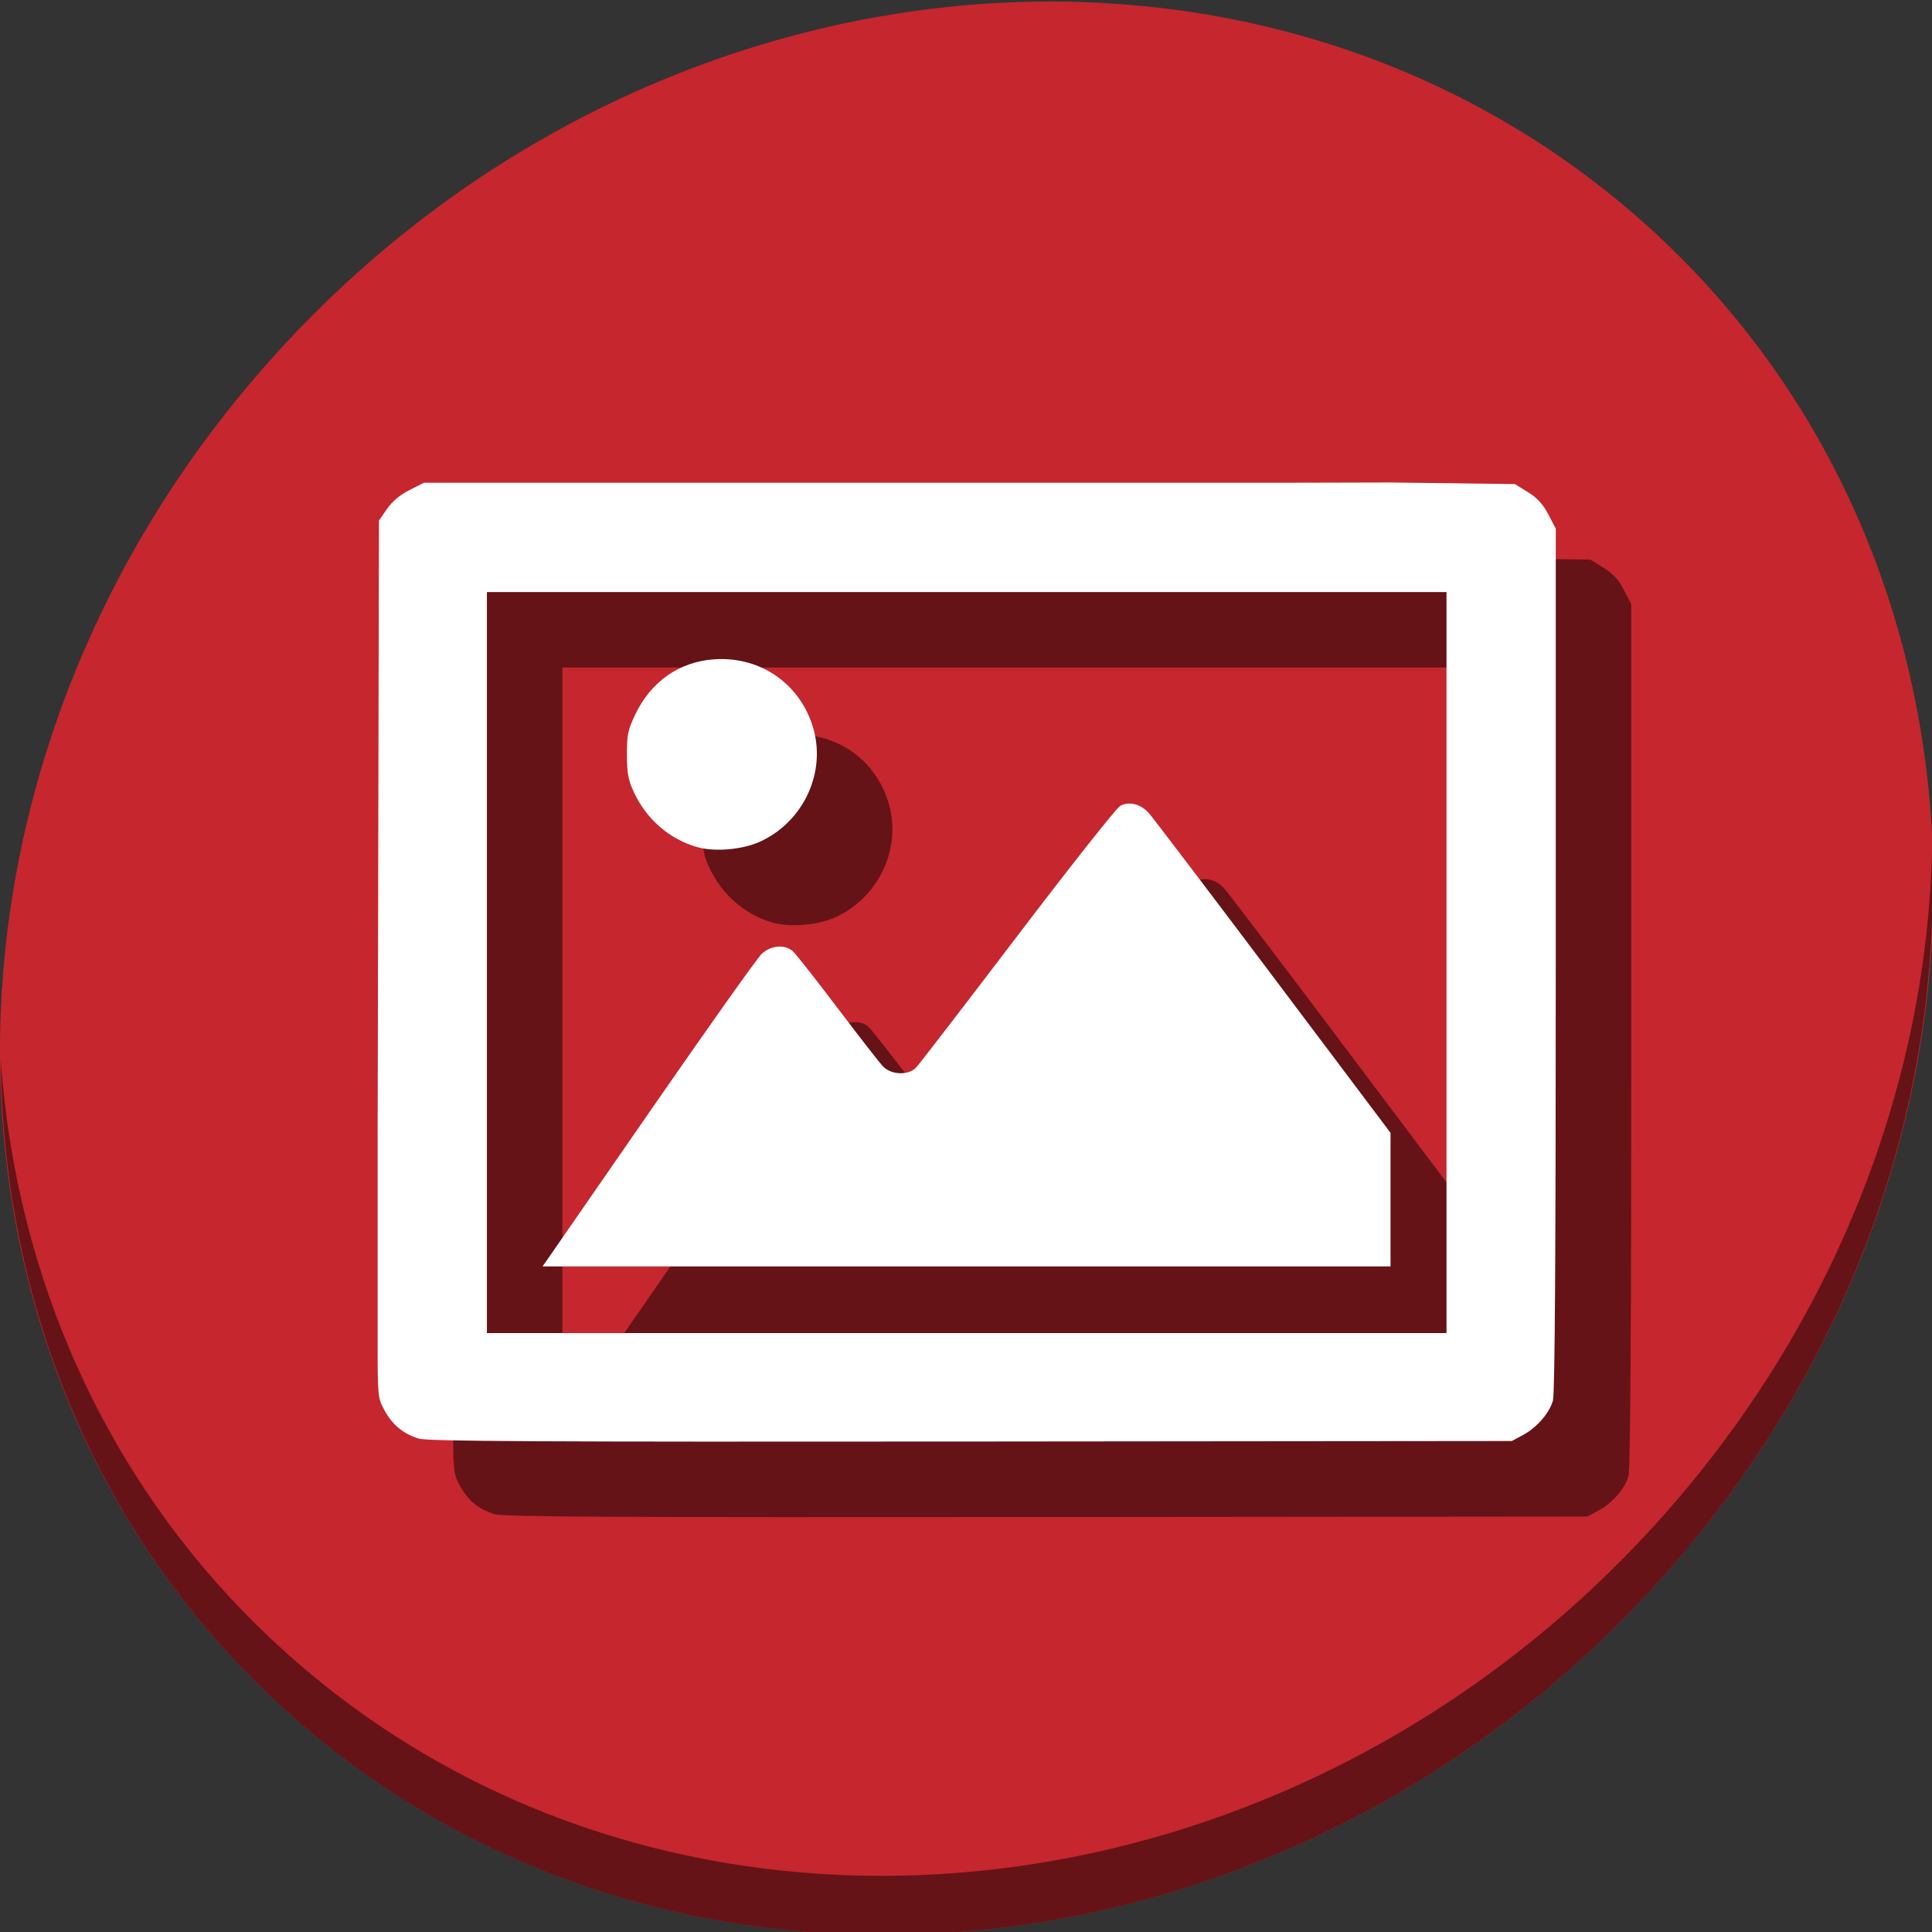 <?xml version="1.0" encoding="UTF-8" standalone="no"?>
<!-- Created with Inkscape (http://www.inkscape.org/) -->

<svg
   xmlns:dc="http://purl.org/dc/elements/1.1/"
   xmlns:cc="http://creativecommons.org/ns#"
   xmlns:rdf="http://www.w3.org/1999/02/22-rdf-syntax-ns#"
   xmlns:svg="http://www.w3.org/2000/svg"
   xmlns="http://www.w3.org/2000/svg"
   xmlns:sodipodi="http://sodipodi.sourceforge.net/DTD/sodipodi-0.dtd"
   xmlns:inkscape="http://www.inkscape.org/namespaces/inkscape"
   width="22"
   height="22"
   viewBox="0 0 22 22"
   id="svg2"
   version="1.1"
   inkscape:version="0.92.2 5c3e80d, 2017-08-06"
   sodipodi:docname="gtk-missing-image.svg">
  <rect x="0" y="0" width="22" height="22" fill="#333333" stroke="none"/>
  <defs
     id="defs4" />
  <sodipodi:namedview
     id="base"
     pagecolor="#ffffff"
     bordercolor="#666666"
     borderopacity="1.0"
     inkscape:pageopacity="0.0"
     inkscape:pageshadow="2"
     inkscape:zoom="11.2"
     inkscape:cx="10.480521"
     inkscape:cy="8.1778722"
     inkscape:document-units="px"
     inkscape:current-layer="layer1"
     showgrid="false"
     units="px"
     inkscape:window-width="1366"
     inkscape:window-height="717"
     inkscape:window-x="0"
     inkscape:window-y="24"
     inkscape:window-maximized="1" />
  <g
     inkscape:label="Layer 1"
     inkscape:groupmode="layer"
     id="layer1"
     transform="translate(0,-1030.362)">
    <g
       id="g828"
       transform="matrix(0.043,0,0,0.043,-1.7245069e-8,1007.144)">
      <path
         style="fill:#c6262e;fill-opacity:1;stroke-width:11.11"
         inkscape:connector-curvature="0"
         d="m 432.913,596.836 c 102.193,88.575 105.827,249.7 8.117,359.899 C 343.32,1066.934 181.28,1084.463 79.087,995.888 -23.106,907.314 -26.74,746.189 70.97,635.989 168.68,525.79 330.72,508.262 432.913,596.836 Z"
         id="path27" />
      <path
         style="opacity:1;fill:#000000;fill-opacity:0.49;stroke-width:11.11"
         inkscape:connector-curvature="0"
         d="m 511.636,765.266 c -1.551,61.312 -25.161,124.155 -70.966,175.814 C 342.959,1051.279 180.919,1068.808 78.726,980.233 30.827,938.718 4.497,881.285 0.194,820.591 0.799,886.948 27.117,950.844 79.079,995.881 181.272,1084.456 343.32,1066.918 441.022,956.728 490.727,900.67 514.027,831.437 511.636,765.266 Z"
         id="path51" />
      <path
         style="fill:#000000;fill-opacity:0.49;stroke-width:0.706"
         d="M 359.294,687.796 H 245.774 132.254 l -3.829,1.941 c -2.507,1.271 -4.561,2.997 -5.95,5.002 l -2.122,3.061 -0.185,85.704 L 120,861.533 v 36.71 15.917 c 0,15.797 0.015,15.942 1.832,19.282 2.095,3.85 4.914,6.179 9.052,7.479 2.309,0.726 31.288,0.88 146.174,0.774 l 143.294,-0.134 2.89,-1.547 c 3.736,-1.999 7.074,-5.832 8.009,-9.199 0.503,-1.81 0.742,-39.323 0.745,-116.761 l 0.004,-114.096 -1.972,-3.775 c -1.435,-2.747 -2.91,-4.356 -5.413,-5.905 l -3.441,-2.129 -16.434,-0.212 -16.434,-0.212 z M 148.941,716.738 h 127.059 127.059 v 98.118 98.118 H 276 148.941 v -98.118 z m 62.517,17.752 c -0.736,-0.011 -1.48,0.008 -2.231,0.054 -9.27,0.595 -16.836,5.872 -21.026,14.665 -1.917,4.022 -2.185,5.329 -2.178,10.588 0.008,4.977 0.323,6.677 1.853,9.968 3.329,7.159 9.431,12.441 16.78,14.524 4.625,1.311 11.988,0.669 16.614,-1.449 11.673,-5.344 17.723,-18.666 13.919,-30.649 -3.388,-10.676 -12.689,-17.522 -23.731,-17.701 z m 107.556,38.256 c -0.81,0.011 -1.603,0.208 -2.338,0.594 -0.972,0.511 -13.238,16.016 -27.259,34.457 -14.021,18.441 -26.113,34.158 -26.87,34.926 -2.047,2.074 -6.541,1.892 -8.695,-0.353 -0.923,-0.962 -6.362,-7.944 -12.085,-15.514 -5.724,-7.571 -11.039,-14.321 -11.811,-15 -2.15,-1.89 -5.8,-1.578 -8.25,0.706 -1.145,1.068 -14.061,19.253 -28.701,40.412 -14.64,21.159 -27.229,39.344 -27.976,40.412 l -1.359,1.941 h 112.284 112.284 v -17.686 -17.686 l -31.161,-41.432 c -17.139,-22.788 -31.954,-42.29 -32.923,-43.339 -1.494,-1.617 -3.355,-2.467 -5.137,-2.439 z"
         id="path901"
         inkscape:connector-curvature="0"
         sodipodi:nodetypes="cccccccccsccccccsccccccccccccccccccscsscscccsscsccsccccccccc" />
      <path
         sodipodi:nodetypes="cccccccccsccccccsccccccccccccccccccscsscscccsscsccsccccccccc"
         inkscape:connector-curvature="0"
         id="path838-3"
         d="M 339.294,667.796 H 225.774 112.254 l -3.829,1.941 c -2.507,1.271 -4.561,2.997 -5.95,5.002 l -2.122,3.061 -0.185,85.704 -0.168,78.029 v 36.71 15.917 c 0,15.797 0.015,15.942 1.832,19.282 2.095,3.85 4.914,6.179 9.052,7.479 2.309,0.726 31.288,0.88 146.174,0.774 l 143.294,-0.134 2.89,-1.547 c 3.736,-1.999 7.074,-5.832 8.009,-9.199 0.503,-1.81 0.742,-39.323 0.745,-116.761 l 0.004,-114.097 -1.972,-3.775 c -1.435,-2.747 -2.91,-4.356 -5.413,-5.905 l -3.441,-2.129 -16.434,-0.212 -16.434,-0.212 z m -210.353,28.941 h 127.059 127.059 v 98.118 98.118 H 256 128.941 v -98.118 z m 62.517,17.752 c -0.736,-0.011 -1.48,0.008 -2.231,0.054 -9.27,0.595 -16.836,5.872 -21.026,14.665 -1.917,4.022 -2.185,5.329 -2.178,10.588 0.008,4.977 0.323,6.677 1.853,9.968 3.329,7.159 9.431,12.441 16.78,14.524 4.625,1.311 11.988,0.669 16.614,-1.449 11.673,-5.344 17.723,-18.666 13.919,-30.649 -3.388,-10.676 -12.689,-17.522 -23.731,-17.701 z m 107.556,38.256 c -0.81,0.011 -1.604,0.208 -2.338,0.594 -0.972,0.511 -13.238,16.016 -27.259,34.457 -14.021,18.441 -26.113,34.158 -26.87,34.926 -2.047,2.074 -6.541,1.892 -8.695,-0.353 -0.923,-0.962 -6.362,-7.944 -12.085,-15.514 -5.724,-7.571 -11.039,-14.321 -11.811,-15 -2.15,-1.89 -5.8,-1.578 -8.25,0.706 -1.145,1.068 -14.061,19.253 -28.701,40.412 -14.64,21.159 -27.229,39.344 -27.976,40.412 l -1.359,1.941 h 112.284 112.284 v -17.686 -17.686 l -31.161,-41.432 c -17.139,-22.788 -31.954,-42.29 -32.923,-43.339 -1.494,-1.617 -3.355,-2.467 -5.137,-2.439 z"
         style="fill:#ffffff;stroke-width:0.706" />
    </g>
  </g>
</svg>
